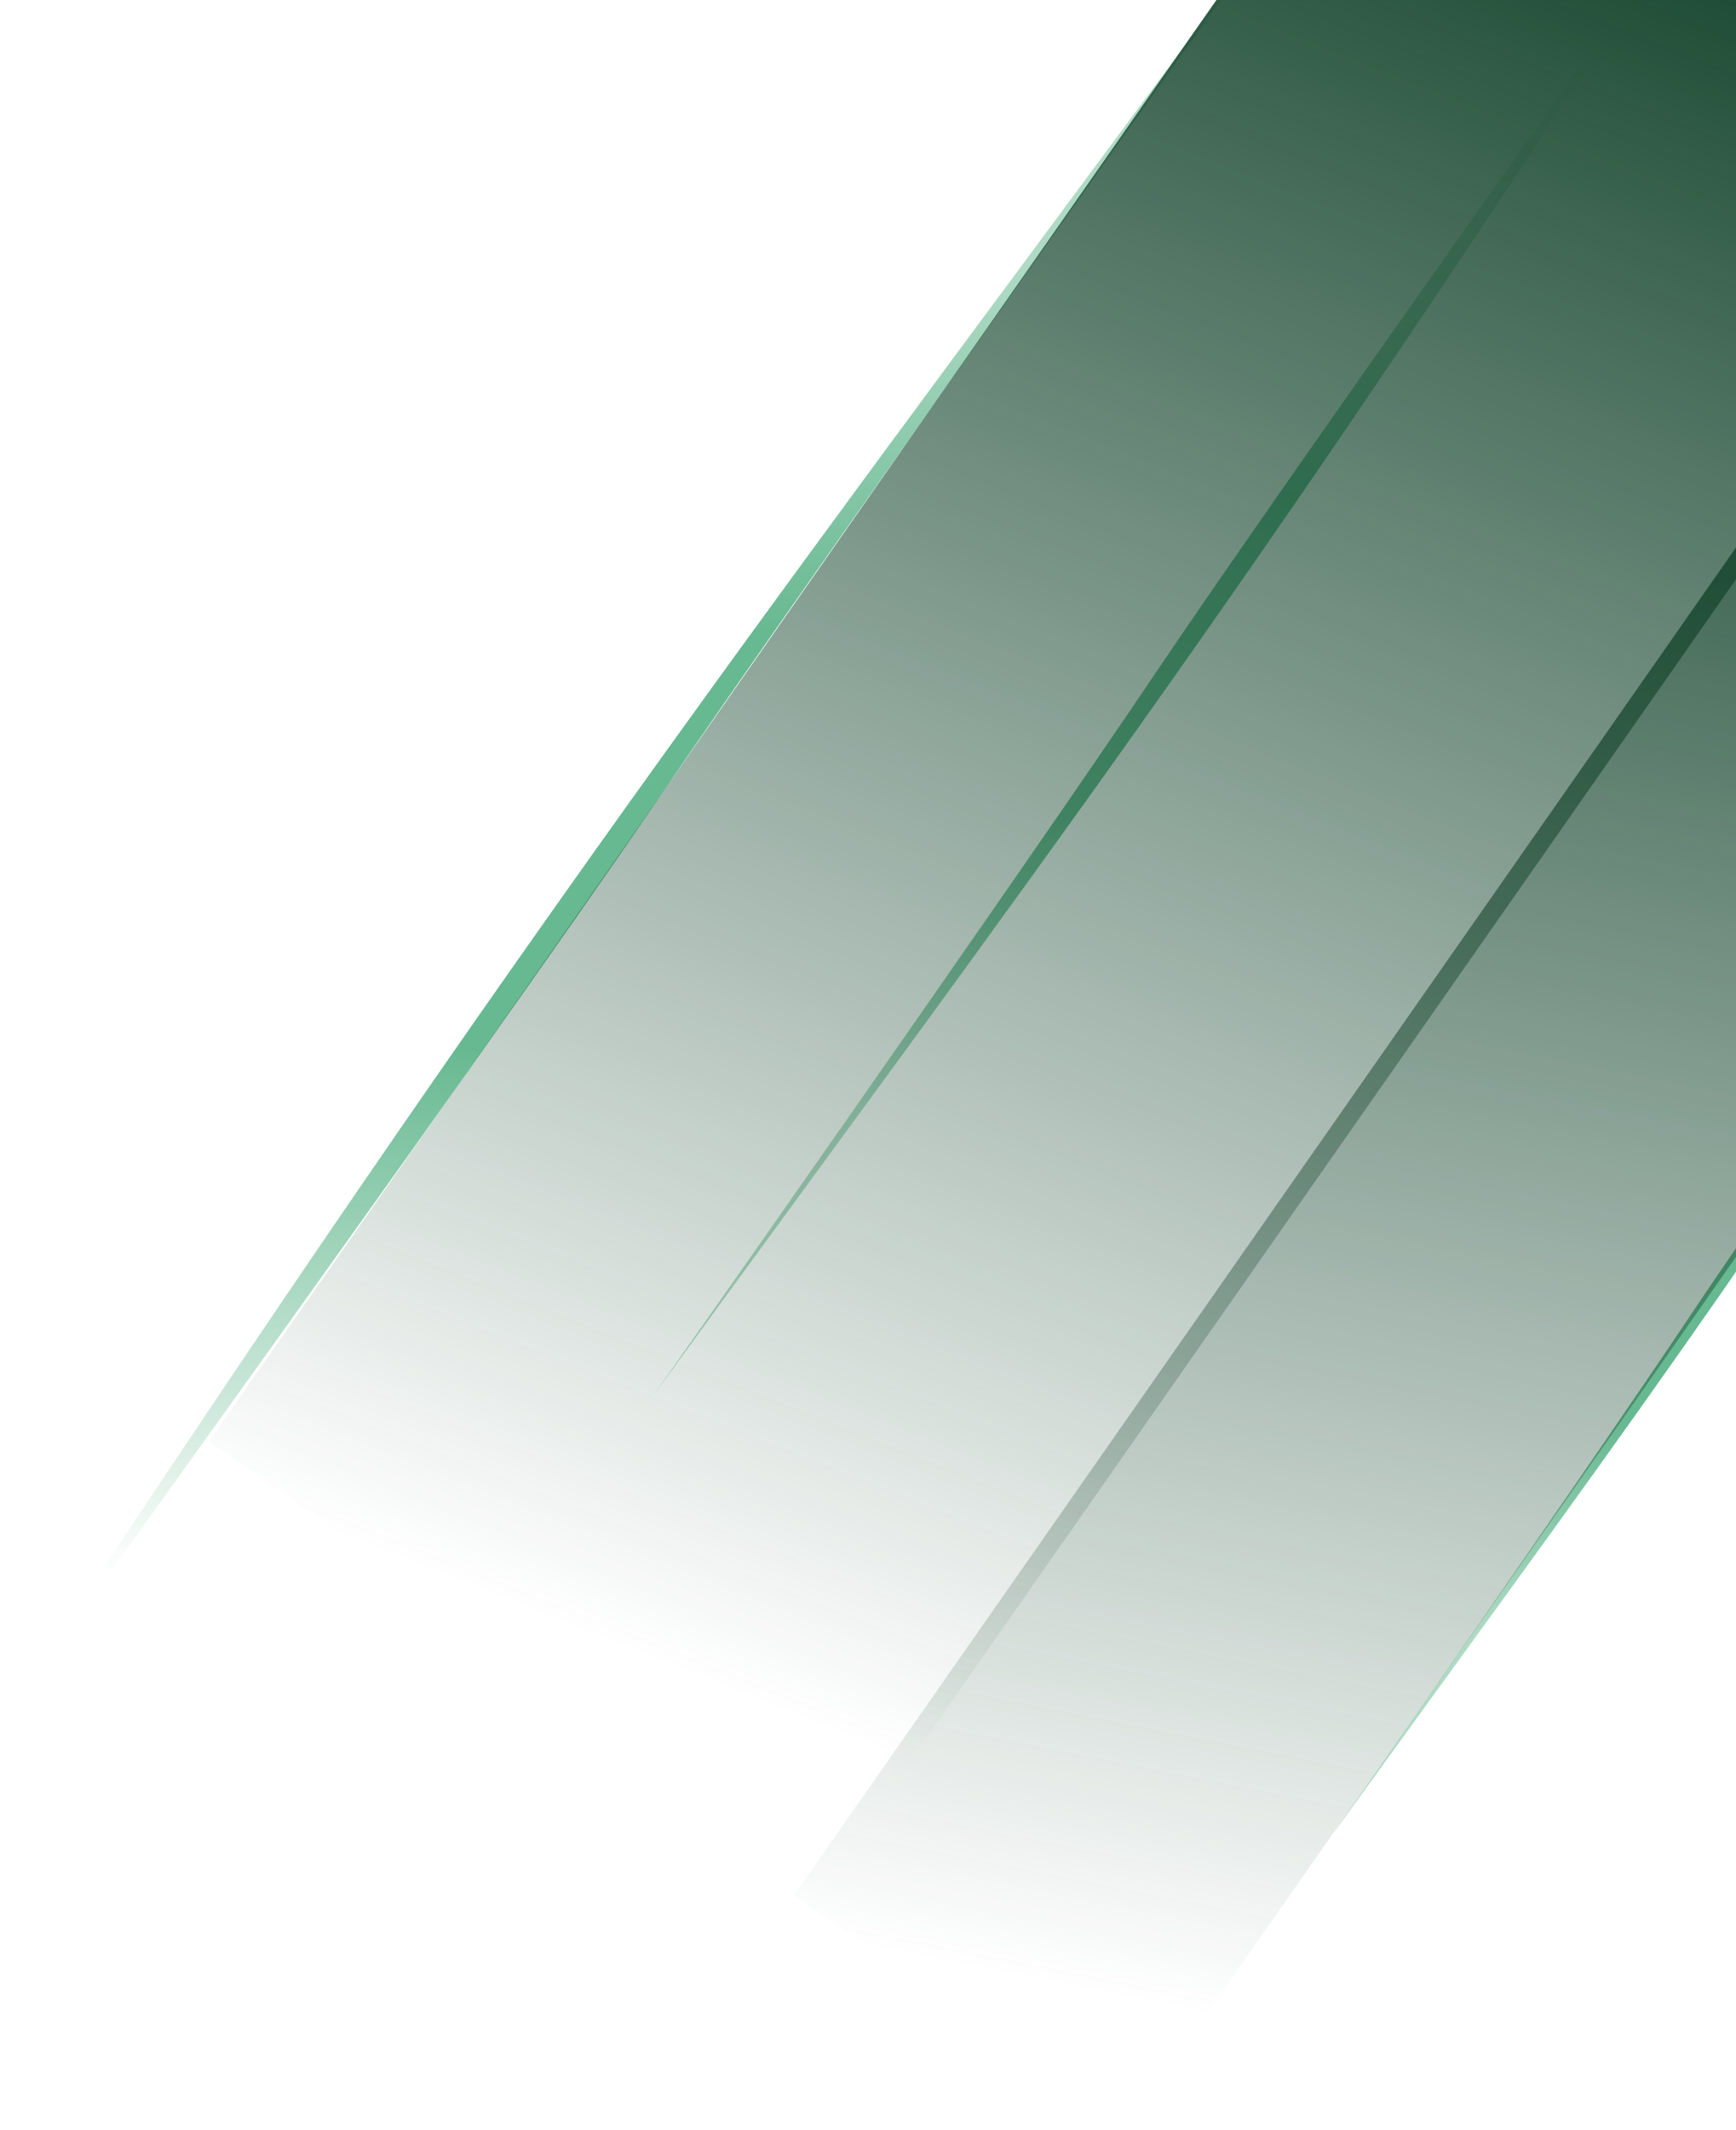 <svg width="866" height="1062" viewBox="0 0 866 1062" fill="none" xmlns="http://www.w3.org/2000/svg">
<path d="M-1.17572e-05 860.168C267.14 452.838 404.556 275.26 636.716 -39.047C636.716 -39.047 406.41 283.739 324.3 404.237C242.19 524.734 -1.17572e-05 860.168 -1.17572e-05 860.168Z" fill="url(#paint0_linear_28_292)" fill-opacity="0.6"/>
<path d="M833.342 -30.337C620.363 298.734 510.81 442.195 325.722 696.116C325.722 696.116 509.333 435.345 574.795 337.998C640.257 240.652 833.342 -30.337 833.342 -30.337Z" fill="url(#paint1_linear_28_292)" fill-opacity="0.6"/>
<path d="M1025.57 394.209C873.876 630.412 795.846 733.387 664.017 915.649C664.017 915.649 794.794 728.47 841.42 658.596C888.047 588.722 1025.57 394.209 1025.57 394.209Z" fill="url(#paint2_linear_28_292)" fill-opacity="0.6"/>
<rect x="732.055" y="-179.135" width="377.944" height="1095.62" transform="rotate(34.964 732.055 -179.135)" fill="url(#paint3_linear_28_292)"/>
<rect x="1023.89" y="47.188" width="202.692" height="1095.62" transform="rotate(34.964 1023.89 47.188)" fill="url(#paint4_linear_28_292)"/>
<defs>
<linearGradient id="paint0_linear_28_292" x1="321.041" y1="-40.923" x2="315.675" y2="862.044" gradientUnits="userSpaceOnUse">
<stop offset="0.193" stop-color="#018A48" stop-opacity="0.52"/>
<stop offset="0.396" stop-color="#018A48"/>
<stop offset="0.625" stop-color="#018A48"/>
<stop offset="0.917" stop-color="#018A48" stop-opacity="0"/>
</linearGradient>
<linearGradient id="paint1_linear_28_292" x1="577.354" y1="697.619" x2="581.711" y2="-31.84" gradientUnits="userSpaceOnUse">
<stop offset="0.193" stop-color="#018A48" stop-opacity="0.52"/>
<stop offset="0.396" stop-color="#018A48"/>
<stop offset="0.625" stop-color="#018A48"/>
<stop offset="0.917" stop-color="#018A48" stop-opacity="0"/>
</linearGradient>
<linearGradient id="paint2_linear_28_292" x1="843.231" y1="916.719" x2="846.358" y2="393.138" gradientUnits="userSpaceOnUse">
<stop offset="0.193" stop-color="#018A48" stop-opacity="0.52"/>
<stop offset="0.396" stop-color="#018A48"/>
<stop offset="0.625" stop-color="#018A48"/>
<stop offset="0.917" stop-color="#018A48" stop-opacity="0"/>
</linearGradient>
<linearGradient id="paint3_linear_28_292" x1="741.488" y1="-134.618" x2="980.521" y2="877.796" gradientUnits="userSpaceOnUse">
<stop stop-color="#0F4028"/>
<stop offset="1" stop-color="#0F4028" stop-opacity="0"/>
</linearGradient>
<linearGradient id="paint4_linear_28_292" x1="1028.95" y1="91.704" x2="1423.11" y2="987.03" gradientUnits="userSpaceOnUse">
<stop stop-color="#0F4028"/>
<stop offset="1" stop-color="#0F4028" stop-opacity="0"/>
</linearGradient>
</defs>
</svg>
